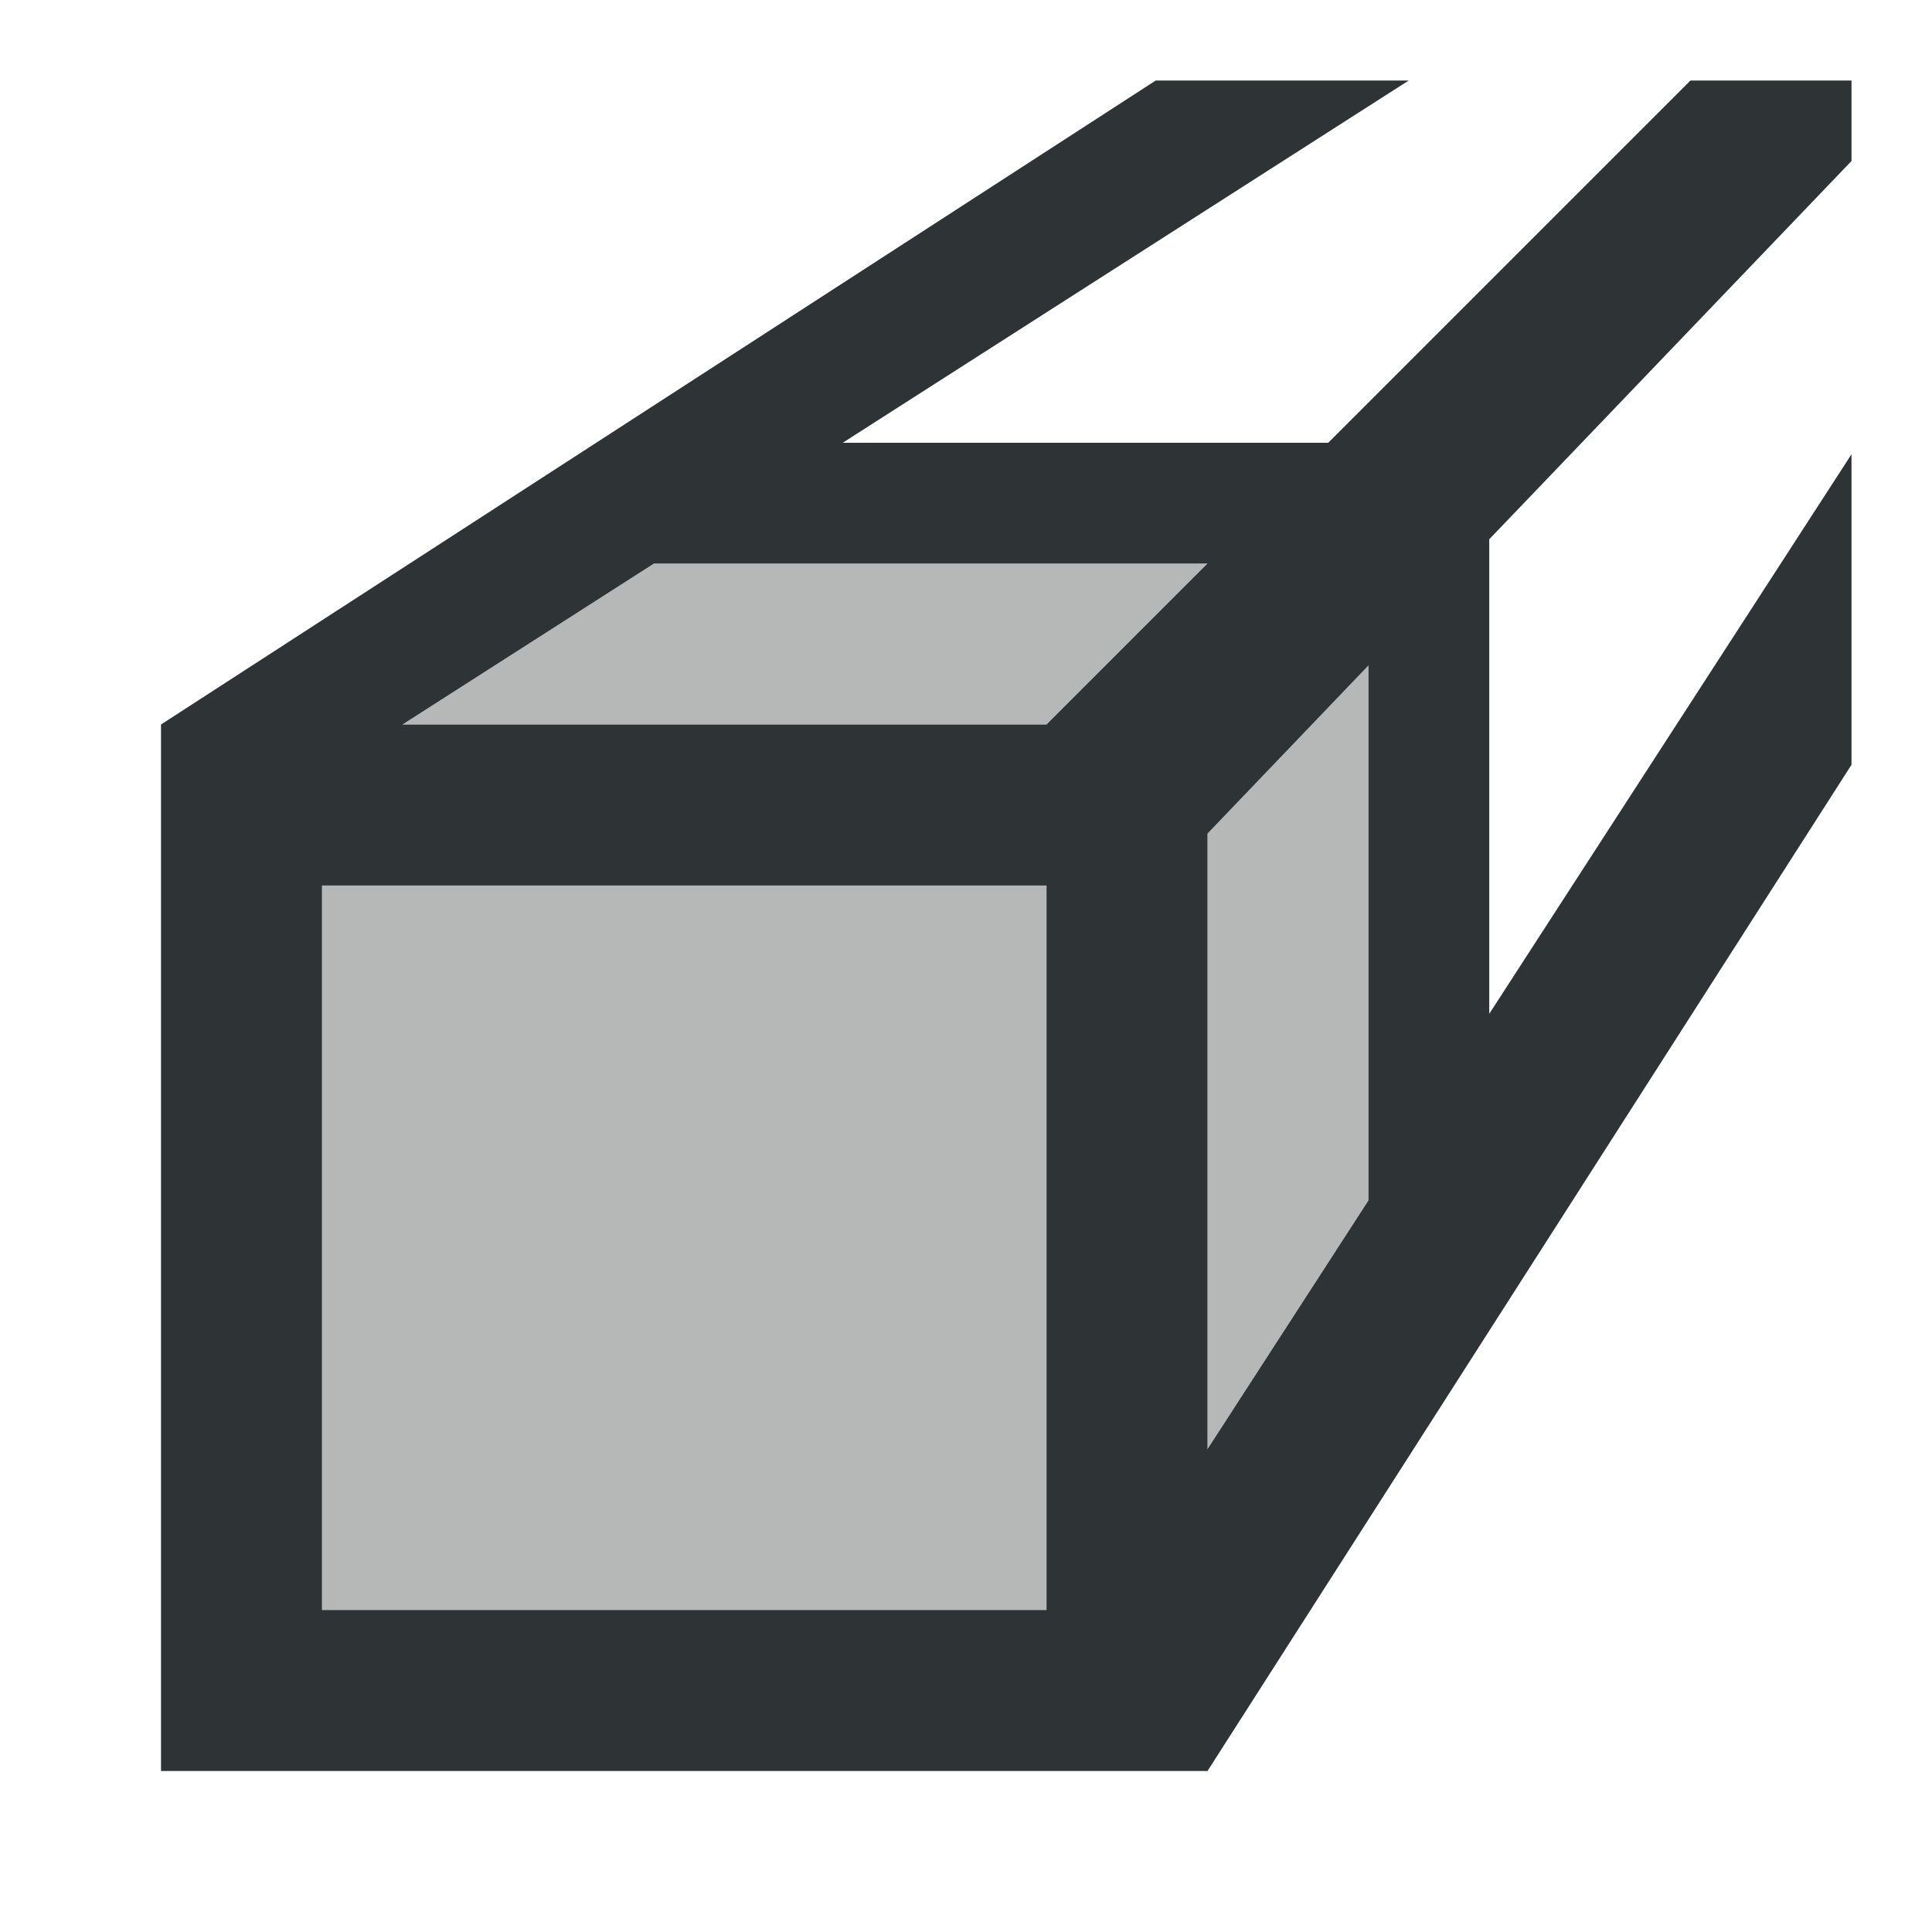 <svg viewBox="0 0 24 24" xmlns="http://www.w3.org/2000/svg"><g fill="#2e3436"><path d="m14.357 1-12.357 8v13h13l8-12.5v-3.857l-4.5 6.951v-5.895l4.5-4.699v-1h-2l-4.5 4.5h-6.031l7.031-4.5zm-6.232 6h6.875l-2 2h-8zm8.875 1.266v6.645l-2 3.09v-7.646zm-13 2.734h9v9h-9z" fill="#2e3436"/><path d="m8.125 7-3.125 2h8l2-2zm8.875 1.266-2 2.088v7.646l2-3.09zm-13 2.734v9h9v-9z" opacity=".35"/></g></svg>